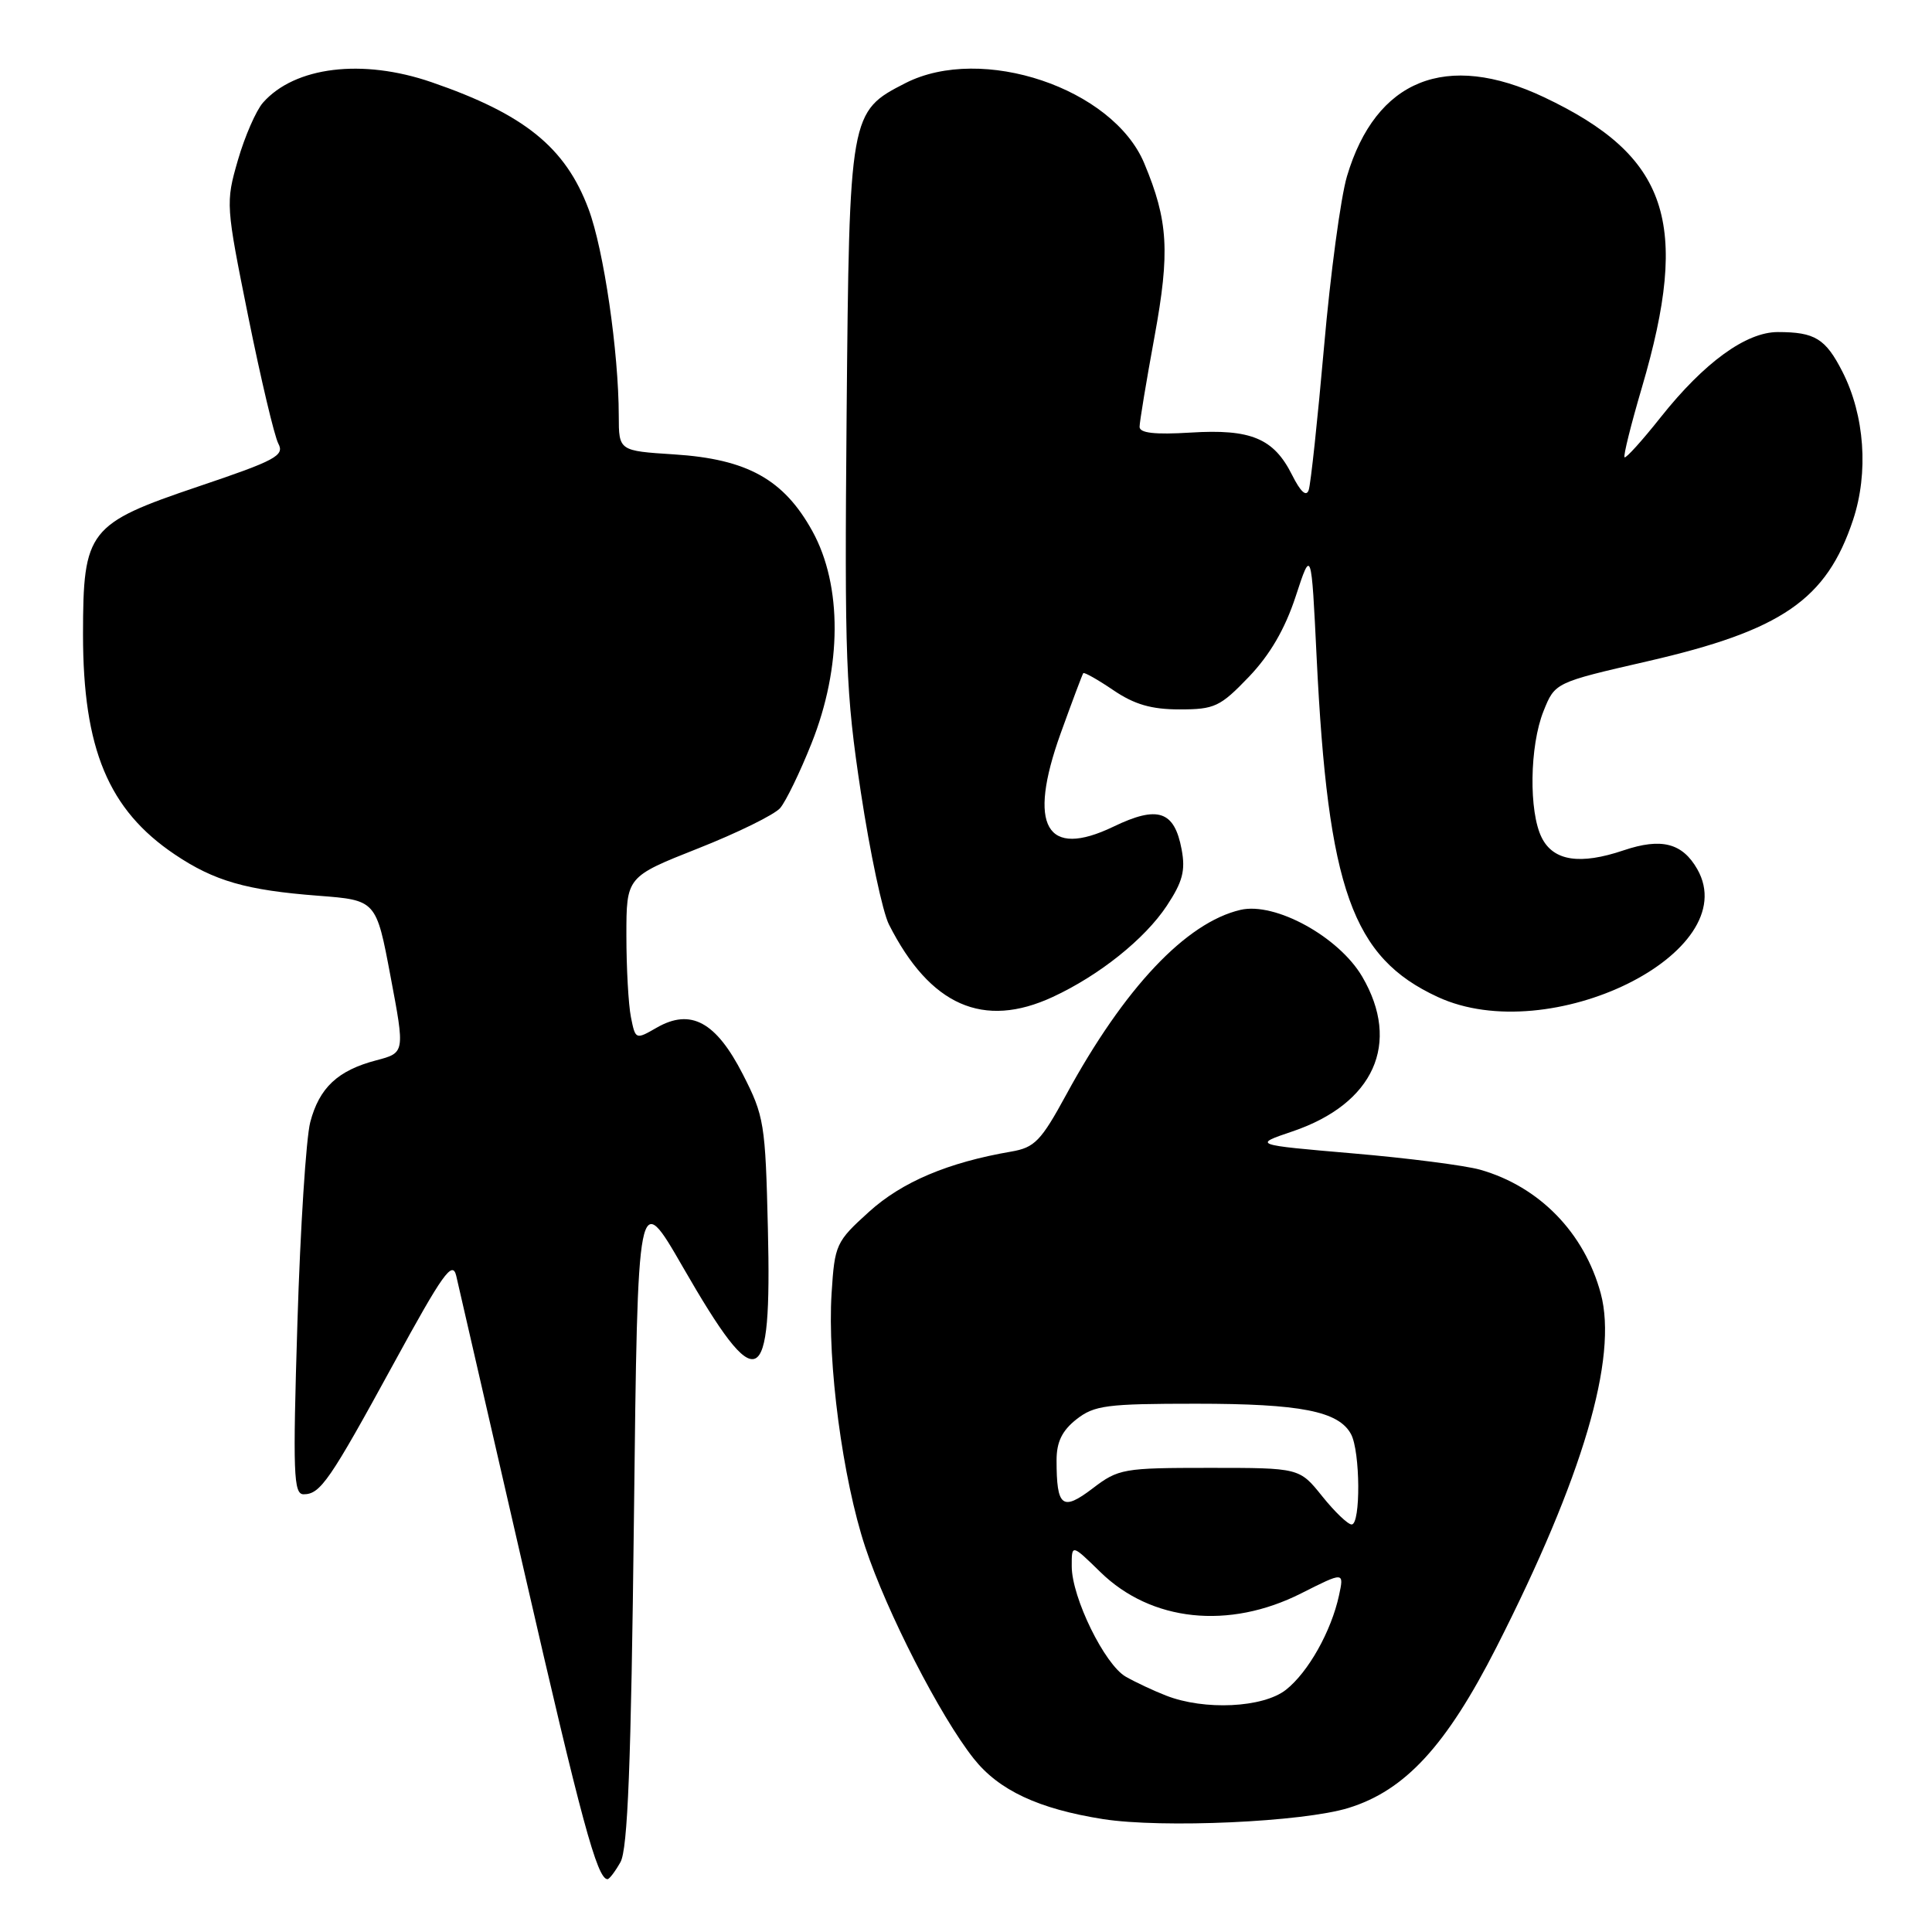 <?xml version="1.0" encoding="UTF-8" standalone="no"?>
<!DOCTYPE svg PUBLIC "-//W3C//DTD SVG 1.1//EN" "http://www.w3.org/Graphics/SVG/1.1/DTD/svg11.dtd" >
<svg xmlns="http://www.w3.org/2000/svg" xmlns:xlink="http://www.w3.org/1999/xlink" version="1.1" viewBox="0 0 256 256">
 <g >
 <path fill="currentColor"
d=" M 82.21 246.75 C 83.18 245.05 83.62 233.84 84.00 201.00 C 84.50 157.50 84.50 157.50 90.50 167.92 C 100.50 185.29 102.27 184.49 101.75 162.83 C 101.42 148.87 101.26 147.88 98.43 142.35 C 94.87 135.39 91.53 133.58 87.02 136.17 C 84.22 137.78 84.20 137.77 83.60 134.77 C 83.27 133.11 83.00 128.25 83.00 123.97 C 83.00 116.18 83.00 116.18 92.50 112.42 C 97.72 110.36 102.61 107.95 103.37 107.08 C 104.12 106.21 106.00 102.35 107.53 98.50 C 111.57 88.39 111.62 77.60 107.65 70.39 C 103.86 63.52 99.02 60.83 89.33 60.21 C 82.00 59.74 82.00 59.74 81.99 55.12 C 81.98 46.62 80.00 33.08 77.99 27.71 C 74.93 19.52 69.48 15.12 57.18 10.89 C 48.01 7.73 39.05 8.83 34.84 13.61 C 33.93 14.65 32.43 18.08 31.52 21.23 C 29.89 26.87 29.92 27.20 32.90 41.98 C 34.57 50.24 36.36 57.80 36.88 58.78 C 37.73 60.36 36.53 61.01 26.29 64.46 C 11.68 69.40 11.01 70.26 11.00 84.07 C 11.00 99.24 14.37 107.31 23.16 113.22 C 28.41 116.75 32.64 117.96 42.17 118.69 C 49.85 119.28 49.85 119.28 51.75 129.39 C 53.66 139.50 53.66 139.50 49.85 140.50 C 44.75 141.84 42.31 144.13 41.11 148.69 C 40.56 150.79 39.79 162.74 39.41 175.25 C 38.79 195.27 38.89 198.00 40.23 198.00 C 42.45 198.00 43.68 196.21 52.18 180.65 C 58.67 168.76 59.95 166.97 60.45 169.04 C 60.77 170.39 64.82 188.01 69.45 208.19 C 77.02 241.21 79.13 249.00 80.50 249.00 C 80.74 249.00 81.51 247.99 82.21 246.75 Z  M 178.69 239.56 C 186.20 237.24 191.65 231.31 198.29 218.26 C 209.74 195.74 214.40 179.93 212.11 171.40 C 209.94 163.35 203.97 157.22 196.12 154.99 C 194.13 154.43 186.54 153.45 179.26 152.83 C 166.02 151.69 166.02 151.69 171.25 149.92 C 182.06 146.26 185.67 138.24 180.50 129.41 C 177.40 124.13 168.98 119.50 164.38 120.56 C 157.16 122.24 148.97 130.91 141.27 145.07 C 137.94 151.19 137.09 152.06 134.00 152.59 C 125.61 154.03 119.52 156.61 115.15 160.57 C 110.77 164.53 110.60 164.90 110.19 171.37 C 109.61 180.52 111.65 195.95 114.65 205.00 C 117.50 213.61 124.57 227.41 129.02 233.02 C 132.35 237.23 137.62 239.69 146.15 241.04 C 154.00 242.27 172.66 241.43 178.69 239.56 Z  M 139.50 132.10 C 145.67 129.24 151.69 124.42 154.60 120.03 C 156.71 116.84 157.10 115.36 156.57 112.54 C 155.61 107.43 153.42 106.70 147.55 109.53 C 138.61 113.83 136.13 109.47 140.53 97.21 C 142.06 92.97 143.41 89.37 143.54 89.20 C 143.66 89.04 145.46 90.05 147.52 91.45 C 150.32 93.35 152.57 94.00 156.31 94.00 C 160.94 94.00 161.68 93.65 165.47 89.70 C 168.28 86.76 170.26 83.36 171.68 79.04 C 173.76 72.68 173.76 72.68 174.46 87.09 C 175.96 117.85 179.17 126.86 190.50 132.10 C 205.35 138.98 231.21 126.25 224.90 115.17 C 222.92 111.70 220.14 110.99 215.15 112.67 C 209.36 114.63 205.84 114.09 204.29 111.00 C 202.56 107.57 202.68 98.84 204.52 94.24 C 206.04 90.44 206.04 90.44 218.27 87.63 C 236.10 83.54 242.02 79.47 245.54 68.89 C 247.62 62.62 247.08 55.03 244.13 49.25 C 241.89 44.86 240.48 44.00 235.57 44.00 C 231.36 44.00 225.80 48.04 220.04 55.30 C 217.59 58.39 215.44 60.77 215.26 60.59 C 215.08 60.41 216.11 56.27 217.55 51.38 C 224.01 29.43 221.06 20.67 204.57 12.87 C 191.64 6.76 182.30 10.52 178.48 23.36 C 177.65 26.16 176.28 36.34 175.44 45.98 C 174.59 55.61 173.68 64.14 173.41 64.93 C 173.09 65.87 172.34 65.19 171.21 62.94 C 168.78 58.08 165.76 56.82 157.75 57.32 C 153.01 57.61 151.00 57.38 151.00 56.56 C 151.00 55.91 151.89 50.53 152.98 44.60 C 155.04 33.37 154.80 29.24 151.62 21.64 C 147.46 11.68 130.10 5.85 119.98 11.01 C 112.58 14.79 112.54 15.01 112.18 55.00 C 111.90 87.49 112.06 91.73 114.07 105.00 C 115.28 112.97 116.95 120.85 117.79 122.50 C 123.23 133.25 130.30 136.37 139.50 132.10 Z  M 154.50 224.67 C 152.85 224.03 150.45 222.90 149.17 222.17 C 146.38 220.58 142.02 211.69 142.01 207.55 C 142.00 204.59 142.00 204.59 145.81 208.31 C 152.53 214.88 162.82 215.97 172.41 211.13 C 178.10 208.26 178.10 208.26 177.43 211.38 C 176.40 216.15 173.35 221.58 170.39 223.91 C 167.36 226.29 159.59 226.67 154.50 224.67 Z  M 175.19 198.25 C 172.18 194.50 172.18 194.50 160.26 194.50 C 148.83 194.50 148.20 194.61 144.77 197.23 C 140.76 200.28 140.00 199.69 140.00 193.49 C 140.00 191.07 140.73 189.57 142.63 188.07 C 145.00 186.21 146.63 186.00 158.49 186.00 C 172.34 186.00 177.39 186.99 179.02 190.04 C 180.25 192.34 180.31 202.00 179.10 202.00 C 178.60 202.00 176.84 200.31 175.19 198.25 Z "/>
</g>
</svg>